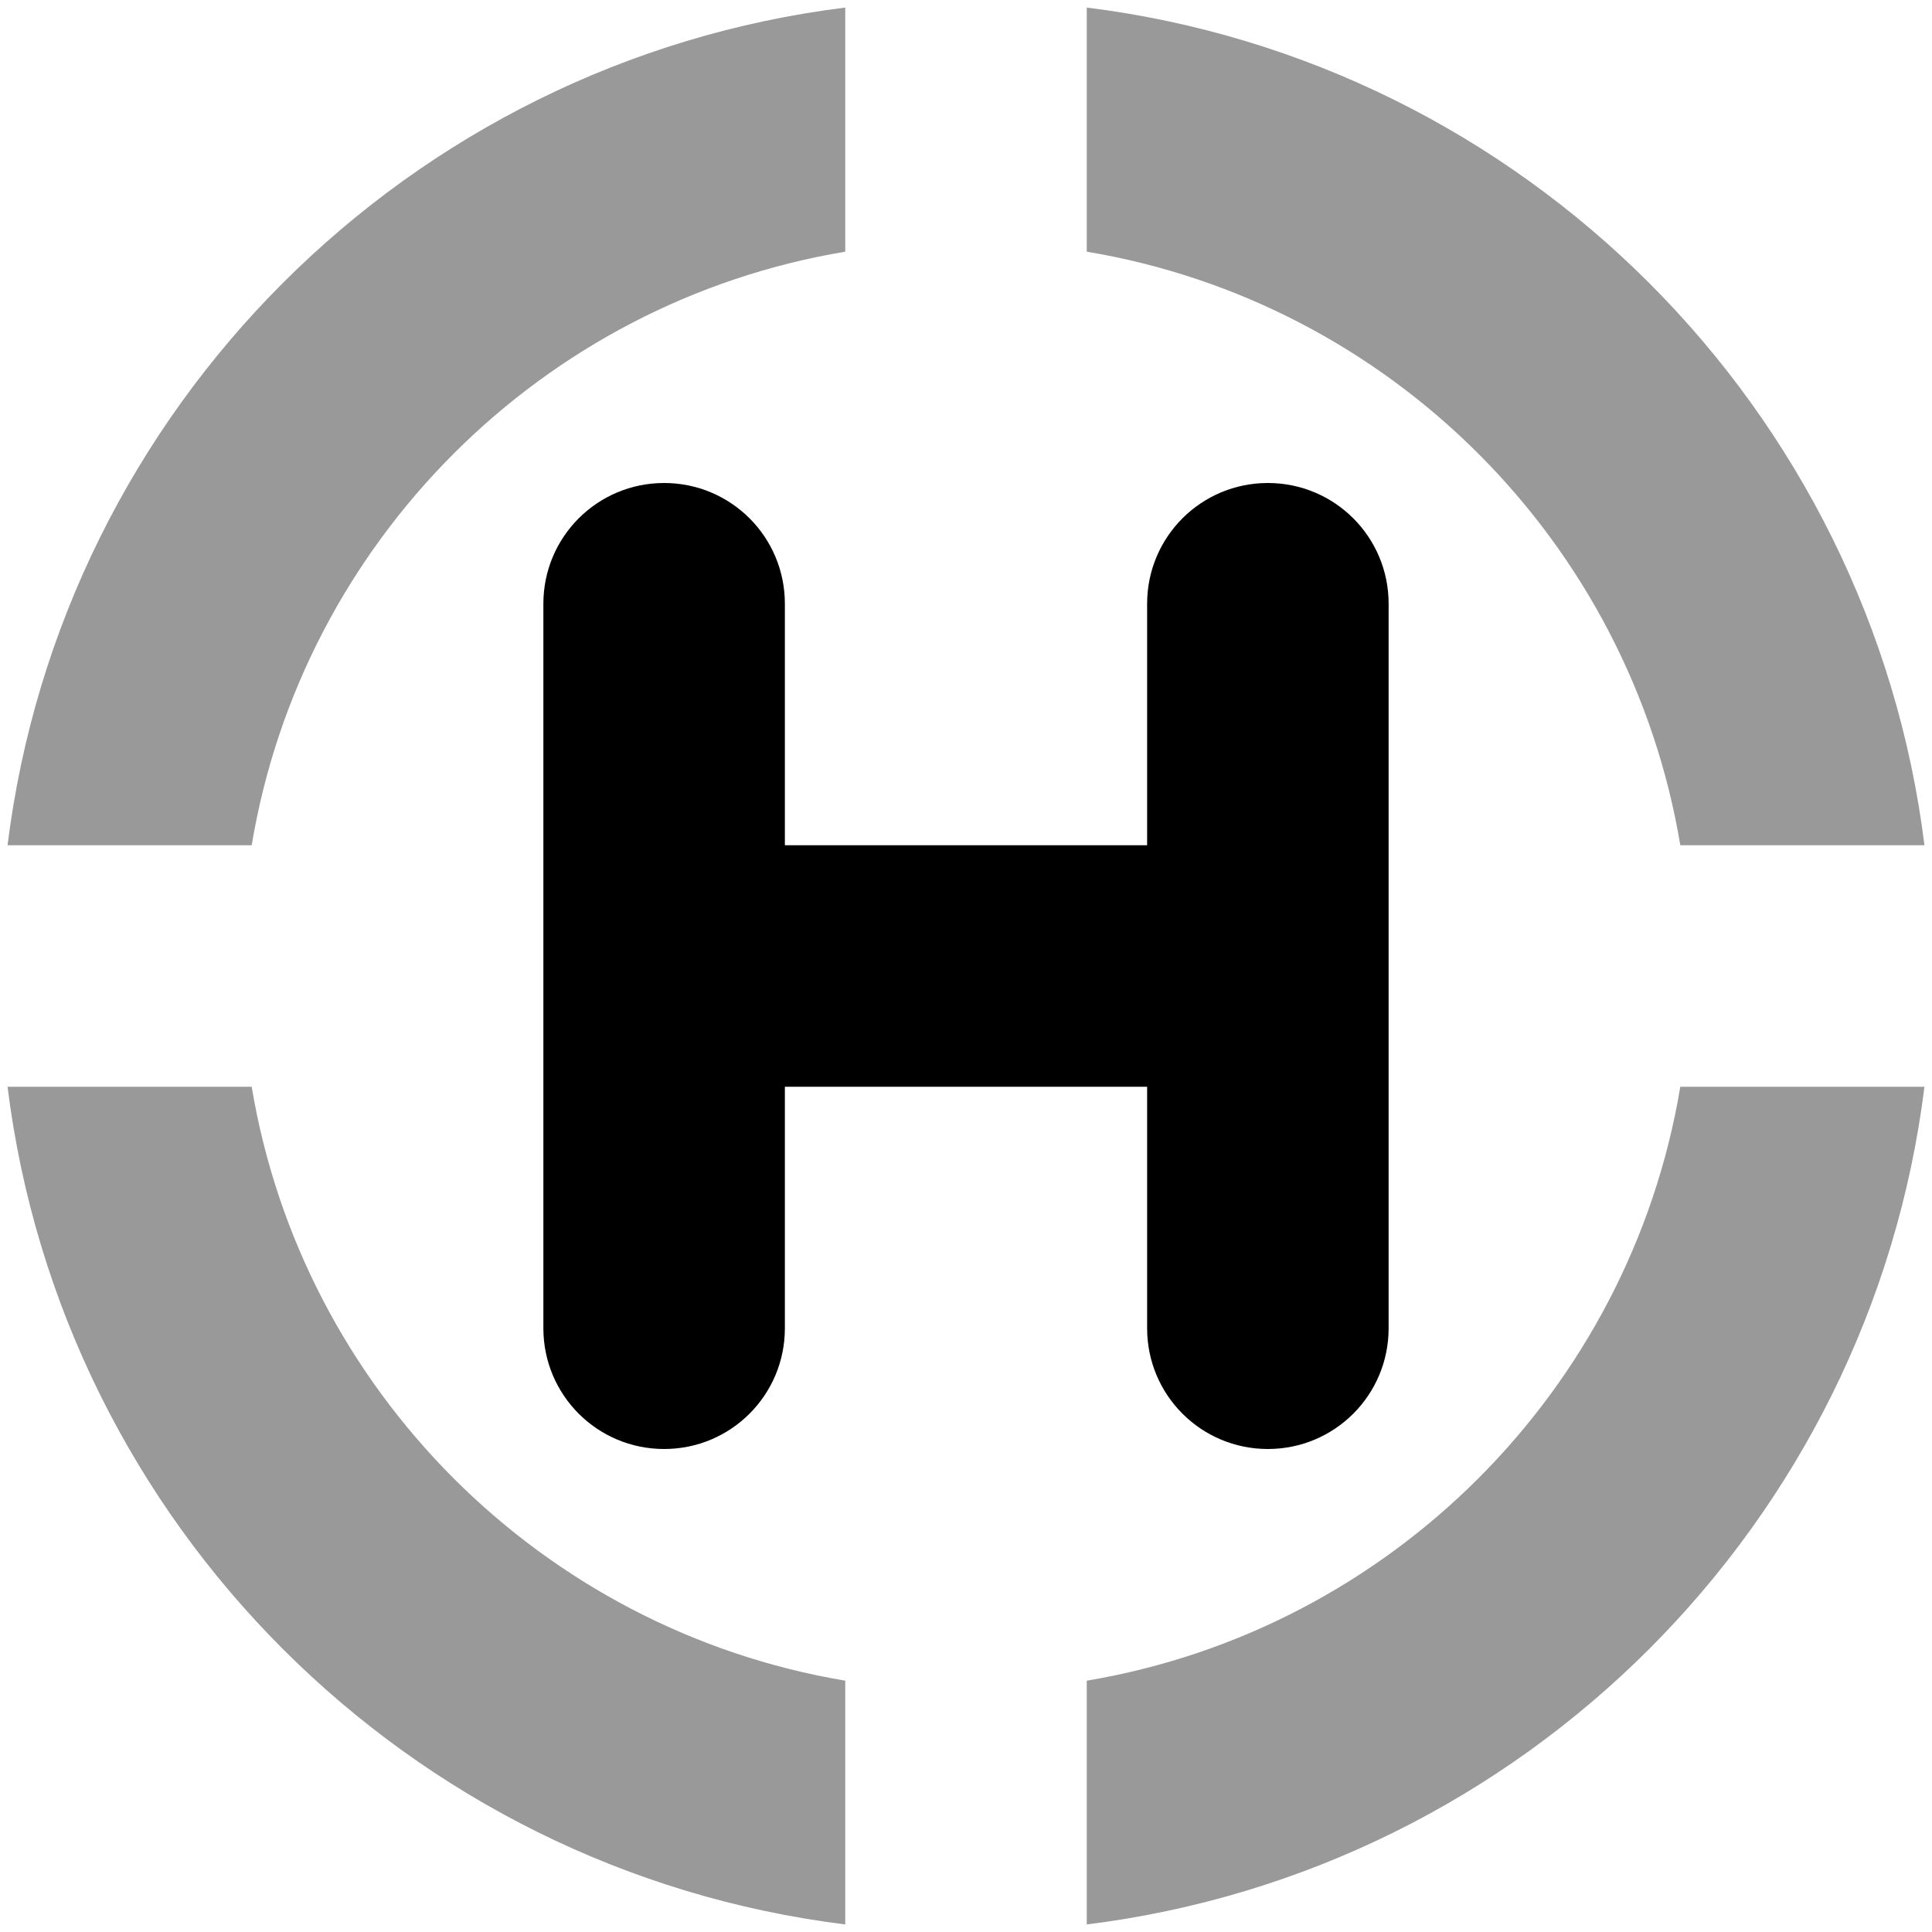 <svg xmlns="http://www.w3.org/2000/svg" viewBox="0 0 512 512"><!--! Font Awesome Pro 6.4.2 by @fontawesome - https://fontawesome.com License - https://fontawesome.com/license (Commercial License) Copyright 2023 Fonticons, Inc. --><path class="fa-primary" style="fill:inherit;opacity:1;" d="M176 128c17.7 0 32 14.3 32 32v64h96V160c0-17.7 14.3-32 32-32s32 14.3 32 32V352c0 17.7-14.3 32-32 32s-32-14.3-32-32V288H208v64c0 17.7-14.3 32-32 32s-32-14.3-32-32V160c0-17.7 14.3-32 32-32z"/><path class="fa-secondary" style="fill:inherit;opacity:.4;" d="M510 224C495.6 108.2 403.8 16.4 288 2V66.7C368.4 80.1 431.9 143.6 445.3 224H510zm-64.7 64C431.9 368.4 368.4 431.9 288 445.4V510c115.8-14.4 207.6-106.2 222-222H445.3zM66.7 288H2C16.4 403.8 108.2 495.6 224 510V445.4C143.6 431.9 80.1 368.4 66.7 288zm0-64C80.1 143.6 143.6 80.1 224 66.7V2C108.2 16.4 16.4 108.2 2 224H66.7z"/></svg>
